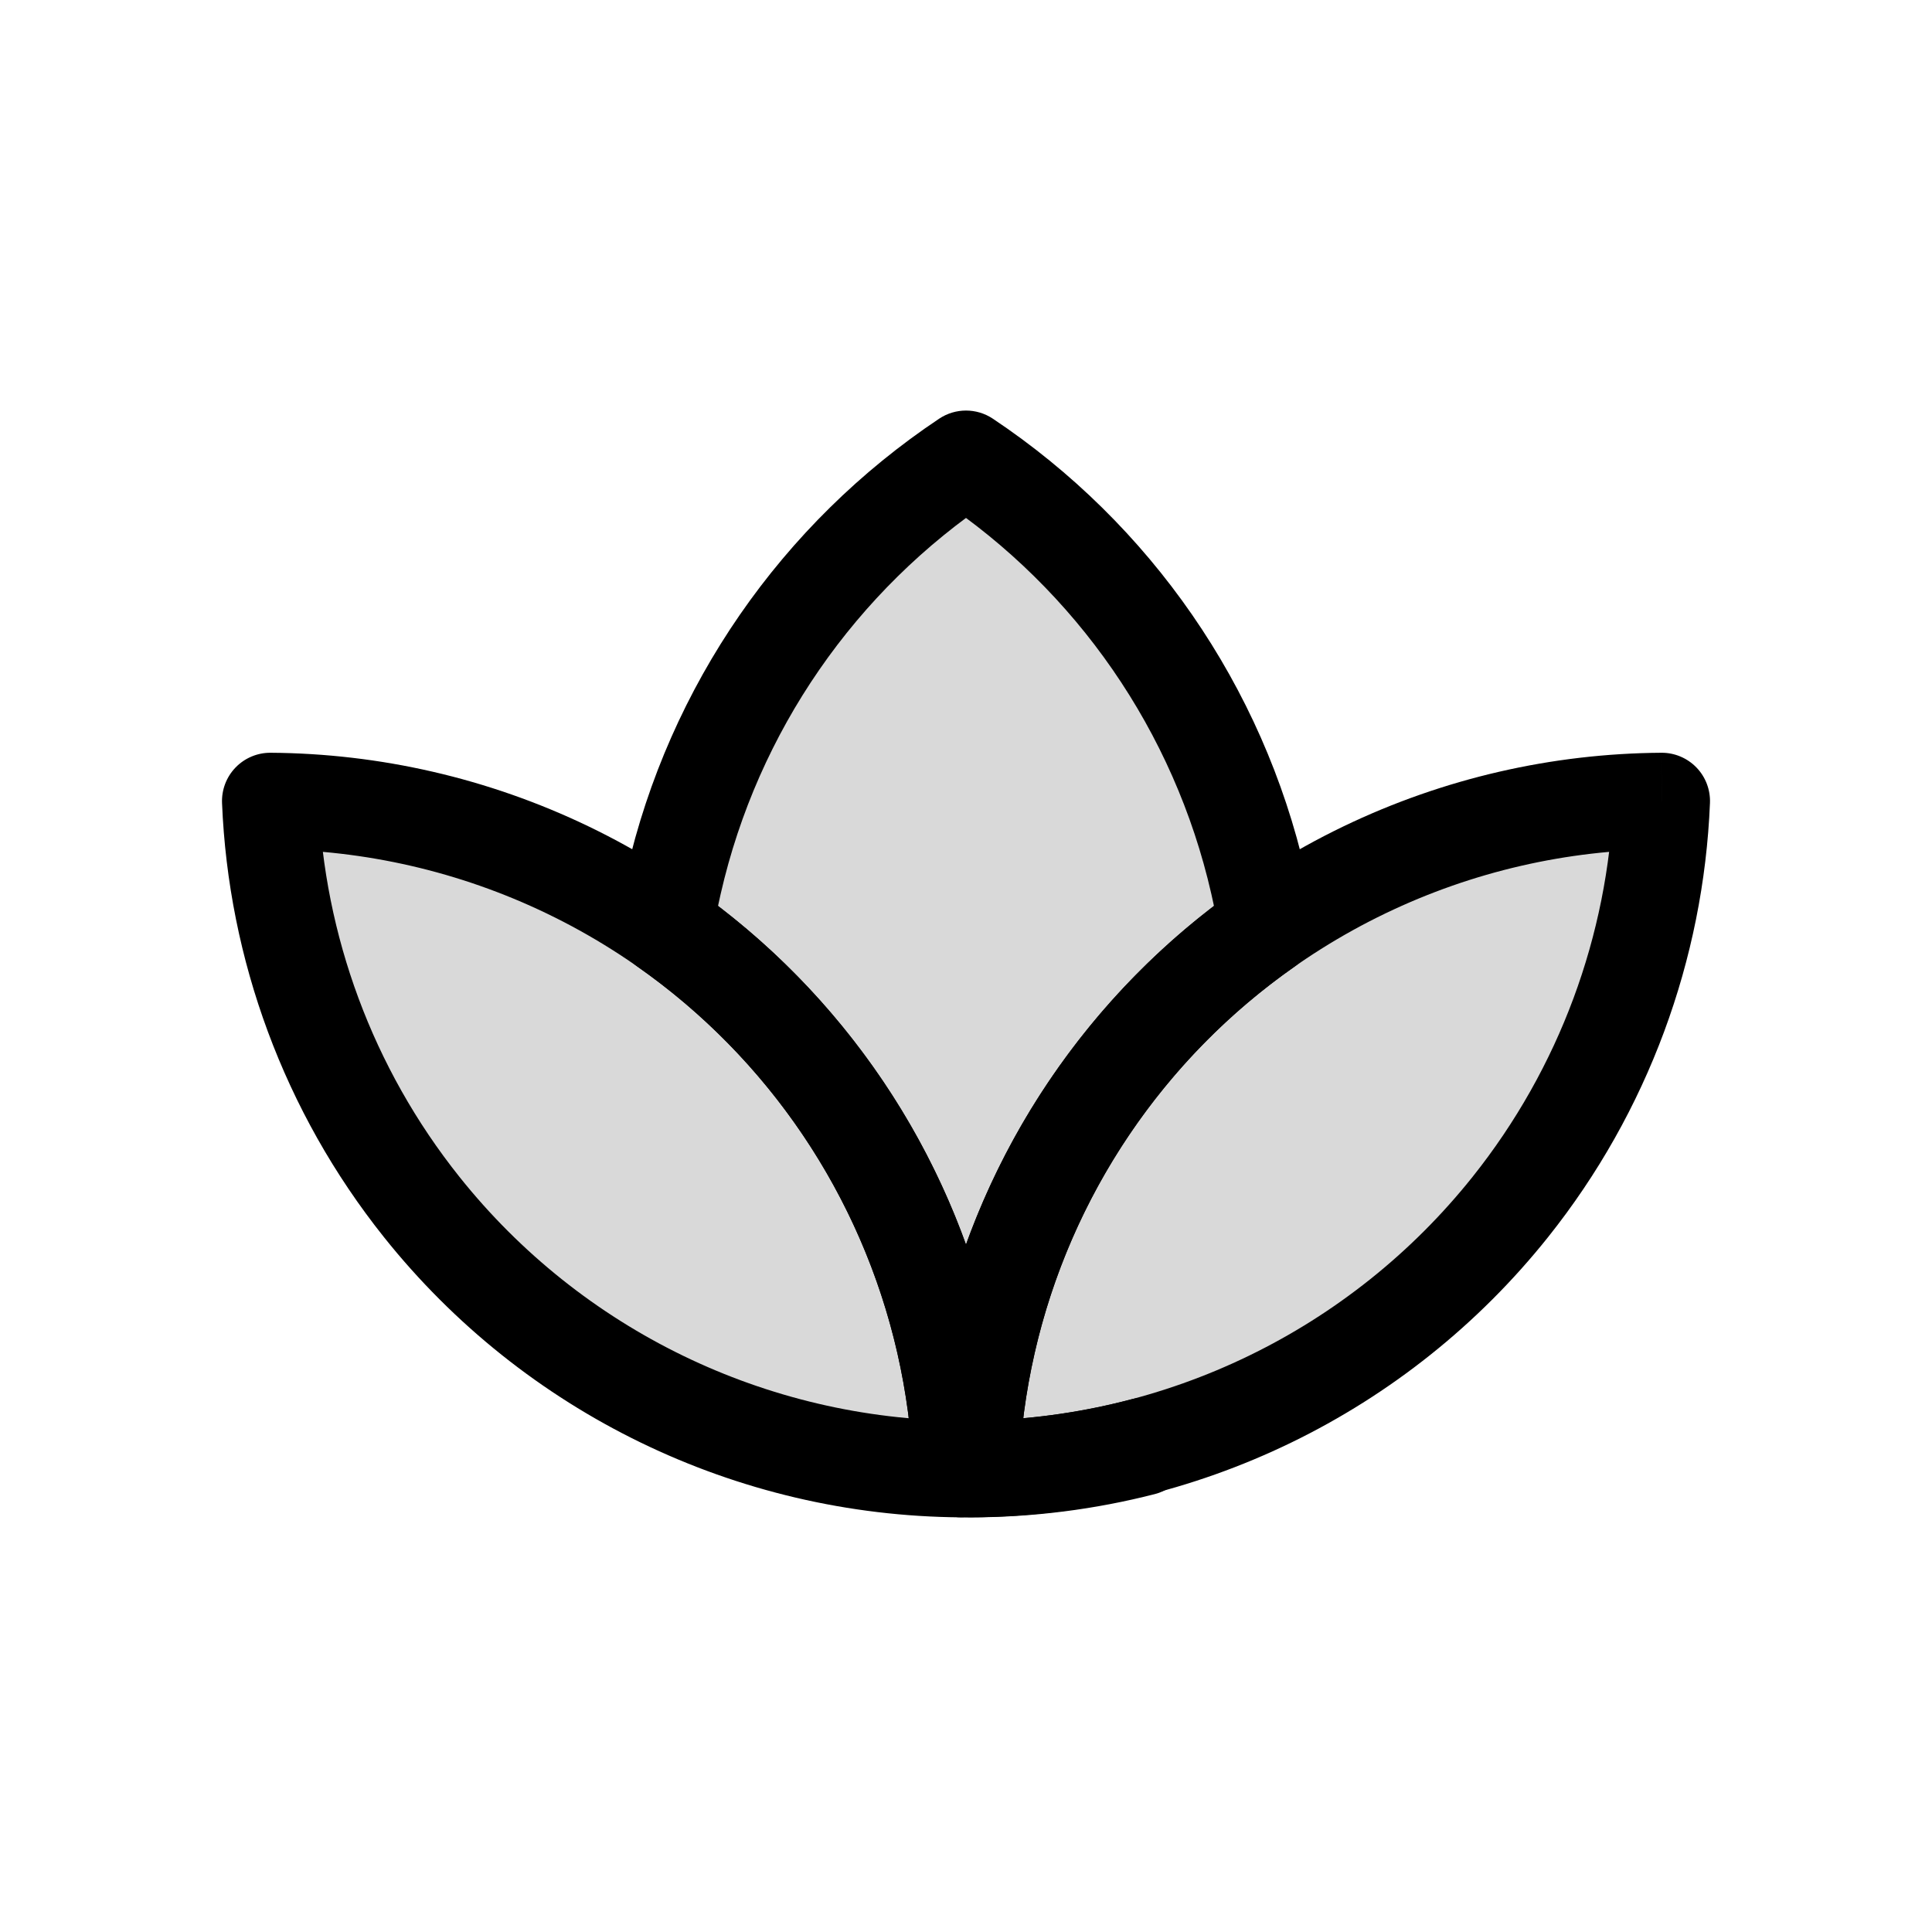 <svg viewBox="0 0 80 80" fill="none">
  <path fill-rule="evenodd" clip-rule="evenodd" d="M11.193 33.17C15.406 33.198 19.616 34.15 23.509 36.024C31.414 39.831 37.155 47.031 39.108 55.585C39.505 57.323 39.736 59.079 39.807 60.83C31.105 60.772 22.889 56.785 17.459 49.976C13.596 45.132 11.439 39.231 11.193 33.17Z" fill="currentColor" fill-opacity="0.15" />
  <path d="M11.193 33.17L9.194 33.251C9.172 32.705 9.374 32.173 9.754 31.78C10.134 31.387 10.659 31.166 11.206 31.17L11.193 33.17ZM23.509 36.024L24.377 34.222L23.509 36.024ZM39.108 55.585L41.058 55.14L39.108 55.585ZM39.807 60.83L41.806 60.749C41.828 61.296 41.625 61.827 41.245 62.22C40.865 62.614 40.341 62.834 39.794 62.83L39.807 60.83ZM17.459 49.976L15.895 51.223V51.223L17.459 49.976ZM11.206 31.17C15.712 31.2 20.213 32.218 24.377 34.222L22.641 37.826C19.018 36.082 15.101 35.196 11.179 35.17L11.206 31.17ZM24.377 34.222C32.83 38.294 38.97 45.992 41.058 55.14L37.158 56.03C35.341 48.069 29.998 41.369 22.641 37.826L24.377 34.222ZM41.058 55.14C41.482 56.998 41.729 58.876 41.806 60.749L37.809 60.911C37.743 59.281 37.527 57.648 37.158 56.03L41.058 55.14ZM39.794 62.83C30.487 62.768 21.702 58.505 15.895 51.223L19.023 48.729C24.076 55.066 31.722 58.776 39.821 58.83L39.794 62.83ZM15.895 51.223C11.764 46.042 9.458 39.733 9.194 33.251L13.191 33.089C13.42 38.73 15.428 44.221 19.023 48.729L15.895 51.223Z" fill="currentColor" />
  <path fill-rule="evenodd" clip-rule="evenodd" d="M68.808 33.17C64.594 33.198 60.384 34.15 56.491 36.024C48.586 39.831 42.845 47.031 40.892 55.585C40.495 57.323 40.264 59.079 40.193 60.83C48.895 60.772 57.111 56.785 62.541 49.976C66.404 45.132 68.561 39.231 68.808 33.17Z" fill="currentColor" fill-opacity="0.15" />
  <path d="M68.808 33.17L70.806 33.251C70.828 32.705 70.626 32.173 70.246 31.78C69.865 31.387 69.341 31.166 68.794 31.17L68.808 33.17ZM56.491 36.024L55.623 34.222L56.491 36.024ZM40.892 55.585L38.942 55.14L40.892 55.585ZM40.193 60.83L38.194 60.749C38.172 61.296 38.375 61.827 38.755 62.22C39.135 62.614 39.659 62.834 40.206 62.83L40.193 60.83ZM62.541 49.976L64.105 51.223V51.223L62.541 49.976ZM68.794 31.17C64.288 31.2 59.786 32.218 55.623 34.222L57.359 37.826C60.982 36.082 64.899 35.196 68.821 35.17L68.794 31.17ZM55.623 34.222C47.17 38.294 41.03 45.992 38.942 55.14L42.842 56.03C44.659 48.069 50.002 41.369 57.359 37.826L55.623 34.222ZM38.942 55.14C38.518 56.998 38.271 58.876 38.194 60.749L42.191 60.911C42.257 59.281 42.473 57.648 42.842 56.03L38.942 55.14ZM40.206 62.83C49.513 62.768 58.298 58.505 64.105 51.223L60.977 48.729C55.924 55.066 48.278 58.776 40.179 58.83L40.206 62.83ZM64.105 51.223C68.236 46.042 70.542 39.733 70.806 33.251L66.809 33.089C66.58 38.73 64.572 44.221 60.977 48.729L64.105 51.223Z" fill="currentColor" />
  <path fill-rule="evenodd" clip-rule="evenodd" d="M27.538 38.384C33.349 42.453 37.505 48.563 39.108 55.585C39.504 57.322 39.736 59.078 39.807 60.829C39.927 60.83 40.048 60.831 40.169 60.831C42.608 60.831 45.011 60.522 47.326 59.929C47.339 59.911 47.352 59.893 47.365 59.875C45.047 60.487 42.639 60.814 40.193 60.83C40.264 59.079 40.495 57.323 40.892 55.585C42.495 48.563 46.651 42.453 52.462 38.384C52.364 37.778 52.246 37.172 52.108 36.569C50.456 29.331 46.092 23.064 40 19C33.908 23.064 29.544 29.331 27.892 36.569C27.754 37.172 27.636 37.778 27.538 38.384Z" fill="currentColor" fill-opacity="0.15" />
  <path d="M39.108 55.585L41.057 55.14L39.108 55.585ZM27.538 38.384L25.564 38.065C25.441 38.822 25.763 39.583 26.391 40.023L27.538 38.384ZM39.807 60.829L37.809 60.91C37.852 61.972 38.719 62.815 39.782 62.829L39.807 60.829ZM47.326 59.929L47.823 61.866C48.274 61.75 48.67 61.481 48.944 61.104L47.326 59.929ZM47.365 59.875L48.986 61.046C49.481 60.362 49.492 59.439 49.014 58.743C48.536 58.046 47.671 57.725 46.854 57.941L47.365 59.875ZM40.193 60.83L38.194 60.749C38.172 61.296 38.375 61.827 38.755 62.22C39.135 62.614 39.659 62.834 40.206 62.83L40.193 60.83ZM40.892 55.585L42.842 56.03L40.892 55.585ZM52.462 38.384L53.609 40.023C54.237 39.583 54.558 38.822 54.436 38.065L52.462 38.384ZM52.108 36.569L54.058 36.124L52.108 36.569ZM40 19L41.11 17.336C40.438 16.888 39.562 16.888 38.89 17.336L40 19ZM27.892 36.569L25.942 36.124H25.942L27.892 36.569ZM41.057 55.14C39.343 47.63 34.899 41.097 28.685 36.746L26.391 40.023C31.798 43.809 35.666 49.495 37.158 56.03L41.057 55.14ZM41.805 60.748C41.729 58.875 41.481 56.998 41.057 55.14L37.158 56.03C37.527 57.647 37.742 59.28 37.809 60.91L41.805 60.748ZM39.782 62.829C39.911 62.83 40.04 62.831 40.169 62.831V58.831C40.056 58.831 39.944 58.83 39.832 58.829L39.782 62.829ZM40.169 62.831C42.777 62.831 45.347 62.501 47.823 61.866L46.83 57.991C44.675 58.544 42.439 58.831 40.169 58.831V62.831ZM48.944 61.104C48.958 61.085 48.972 61.066 48.986 61.046L45.745 58.703C45.732 58.719 45.72 58.736 45.708 58.753L48.944 61.104ZM46.854 57.941C44.697 58.511 42.456 58.815 40.179 58.83L40.206 62.83C42.822 62.813 45.397 62.463 47.876 61.808L46.854 57.941ZM42.191 60.912C42.257 59.281 42.473 57.648 42.842 56.03L38.942 55.14C38.518 56.998 38.27 58.876 38.194 60.749L42.191 60.912ZM42.842 56.03C44.334 49.495 48.201 43.809 53.609 40.023L51.314 36.746C45.101 41.097 40.656 47.63 38.942 55.14L42.842 56.03ZM54.436 38.065C54.331 37.416 54.205 36.769 54.058 36.124L50.158 37.014C50.286 37.575 50.396 38.139 50.487 38.704L54.436 38.065ZM54.058 36.124C52.291 28.384 47.624 21.682 41.11 17.336L38.89 20.664C44.559 24.446 48.621 30.279 50.158 37.014L54.058 36.124ZM38.89 17.336C32.375 21.682 27.708 28.384 25.942 36.124L29.842 37.014C31.379 30.279 35.44 24.446 41.11 20.664L38.89 17.336ZM25.942 36.124C25.795 36.769 25.669 37.416 25.564 38.065L29.512 38.703C29.604 38.139 29.713 37.575 29.842 37.014L25.942 36.124Z" fill="currentColor" />
</svg>